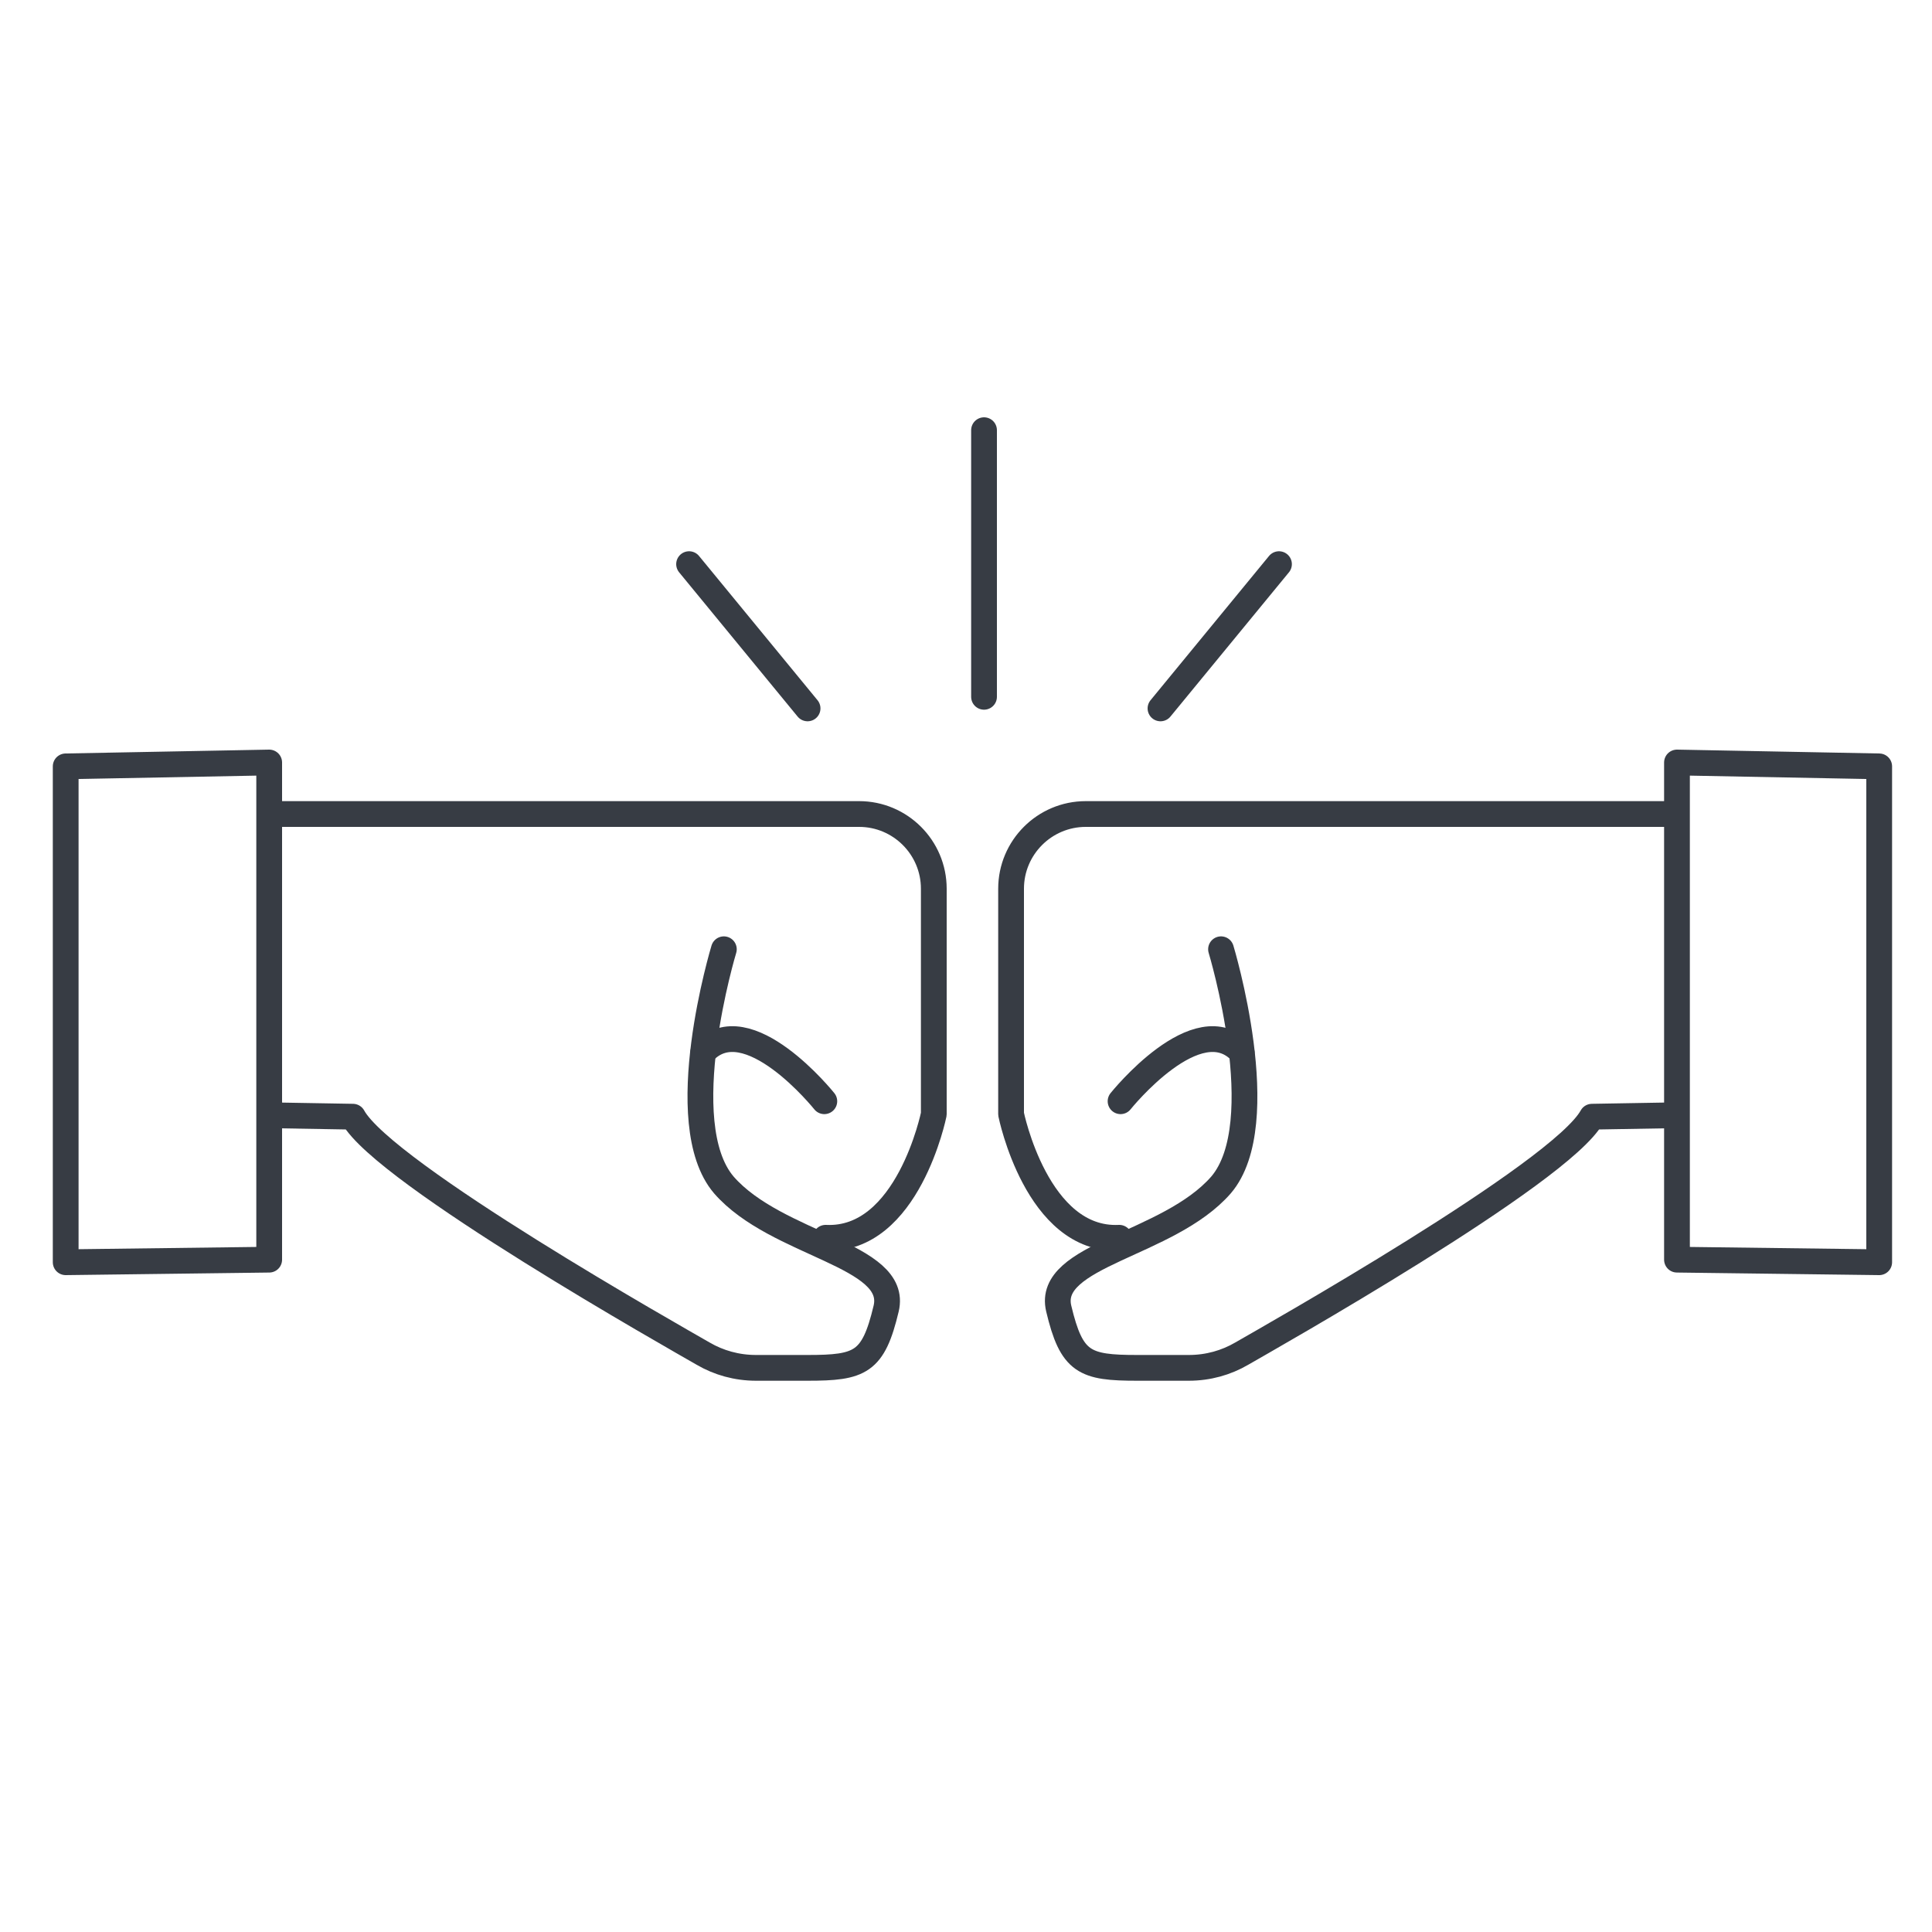<?xml version="1.0" encoding="utf-8"?>
<!-- Generator: Adobe Illustrator 19.0.1, SVG Export Plug-In . SVG Version: 6.00 Build 0)  -->
<svg version="1.1" id="Layer_1" xmlns="http://www.w3.org/2000/svg" xmlns:xlink="http://www.w3.org/1999/xlink" x="0px" y="0px"
	 viewBox="0 0 150 150" style="enable-background:new 0 0 150 150;" xml:space="preserve">
<style type="text/css">
	.st0{fill:none;stroke:#373C44;stroke-width:2;stroke-linecap:round;stroke-linejoin:round;stroke-miterlimit:10;}
	.st1{fill:none;stroke:#373C44;stroke-width:2;stroke-miterlimit:10;}
	.st2{fill:#FFFFFF;stroke:#373C44;stroke-width:2;stroke-linecap:round;stroke-linejoin:round;stroke-miterlimit:10;}
</style>
<g>
	<path class="st0" d="M86.9,96.1c-6.4,0.3-8.4-9.6-8.4-9.6V69c0-3.2,2.6-5.8,5.8-5.8h45"/>
	<path class="st0" d="M94.8,73.7c0,0,4.1,13.5,0,18.3c-4.1,4.7-13.6,5.4-12.6,9.6s2,4.6,6.1,4.6h4c1.5,0,2.9-0.4,4.1-1.1
		c1.9-1.1,24.8-14,27.2-18.4l5.8-0.1"/>
	<polygon class="st0" points="145.9,98 130.2,97.8 130.2,59.2 145.9,59.5 	"/>
	<path class="st0" d="M87,85.5c0,0,6-7.5,9.4-3.8"/>
</g>
<g>
	<path class="st0" d="M64.1,96.1c6.4,0.3,8.4-9.6,8.4-9.6V69c0-3.2-2.6-5.8-5.8-5.8h-45"/>
	<path class="st0" d="M56.2,73.7c0,0-4.1,13.5,0,18.3c4.1,4.7,13.6,5.4,12.6,9.6s-2,4.6-6.1,4.6h-4c-1.5,0-2.9-0.4-4.1-1.1
		c-1.9-1.1-24.8-14-27.2-18.4l-5.8-0.1"/>
	<polygon class="st0" points="5.1,98 20.9,97.8 20.9,59.2 5.1,59.5 	"/>
	<path class="st0" d="M64,85.5c0,0-6-7.5-9.4-3.8"/>
</g>
<line class="st0" x1="76.4" y1="54.1" x2="76.4" y2="33.4"/>
<line class="st0" x1="62.7" y1="55" x2="53.5" y2="43.8"/>
<line class="st0" x1="90.1" y1="55" x2="99.3" y2="43.8"/>
</svg>
